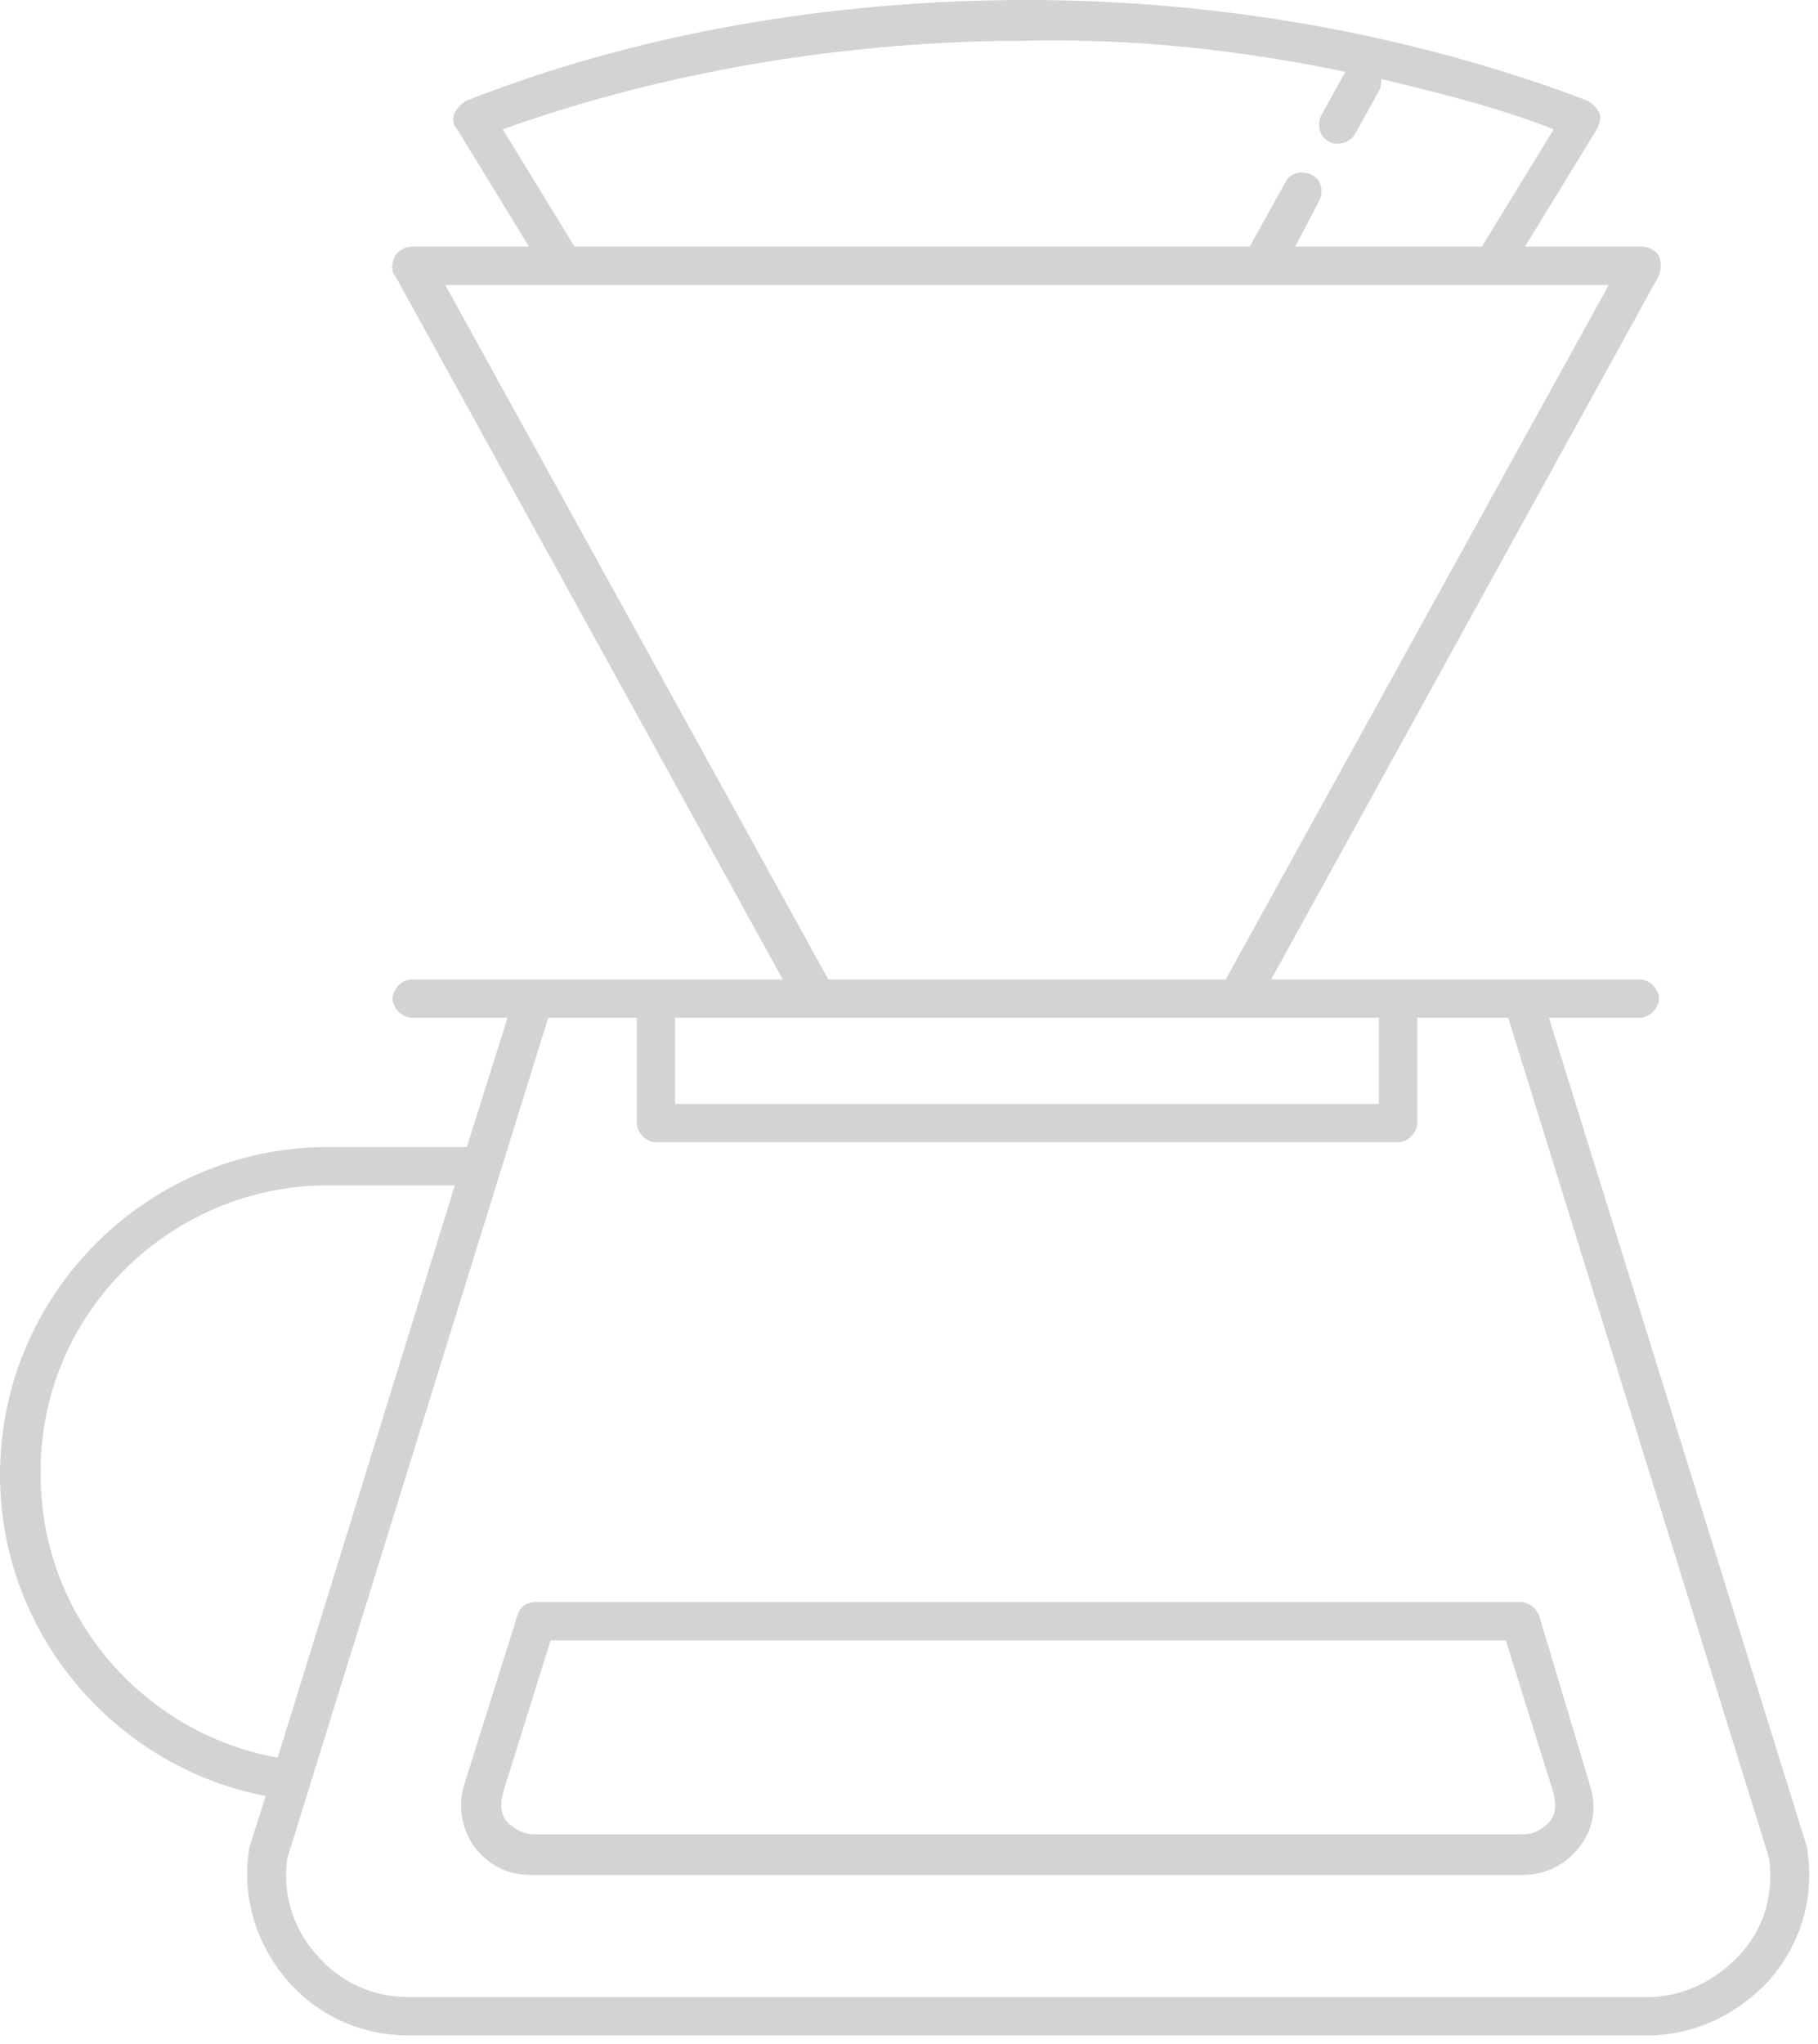 <svg width="113" height="127" viewBox="0 0 113 127" fill="none" xmlns="http://www.w3.org/2000/svg">
<path d="M112.344 114.875L96.274 63.241H101.928C102.523 63.241 103.119 62.646 103.119 62.05C103.119 61.456 102.524 60.86 101.928 60.86H79.013L103.118 17.113C103.266 16.666 103.266 16.22 103.118 15.922C102.97 15.624 102.523 15.327 102.076 15.327H94.784L99.249 8.036C99.397 7.738 99.547 7.292 99.397 6.994C99.249 6.696 98.951 6.399 98.653 6.25C88.088 2.232 76.035 0 63.834 0C51.632 0 39.579 2.083 29.015 6.25C28.717 6.398 28.42 6.696 28.27 6.994C28.122 7.292 28.122 7.738 28.419 8.036L32.883 15.327H25.592C25.145 15.327 24.699 15.625 24.549 15.922C24.401 16.22 24.252 16.815 24.549 17.113L48.655 60.86H25.594C24.999 60.86 24.403 61.455 24.403 62.05C24.403 62.645 24.998 63.241 25.594 63.241H31.545L29.016 71.276H20.385C9.225 71.276 0 80.352 0 91.661C0 101.482 7.142 109.815 16.517 111.6L15.475 114.873V115.022C15.028 117.849 15.921 120.825 17.856 123.057C19.791 125.288 22.468 126.479 25.444 126.479L102.374 126.481C105.35 126.481 108.029 125.142 109.962 123.059C111.897 120.827 112.79 118 112.343 115.024V114.875L112.344 114.875ZM102.375 124.1H25.445C23.213 124.1 21.13 123.207 19.642 121.422C18.153 119.785 17.559 117.553 17.857 115.471L34.075 63.242H39.581V69.789C39.581 70.384 40.175 70.98 40.771 70.98H86.899C87.494 70.98 88.09 70.385 88.09 69.789V63.242H93.745L109.963 115.471C110.261 117.702 109.666 119.785 108.178 121.422C106.69 123.06 104.607 124.101 102.375 124.101L102.375 124.1ZM20.386 73.657H28.272L17.261 109.22C8.928 107.731 2.529 100.441 2.529 91.662C2.382 81.692 10.565 73.657 20.386 73.657H20.386ZM83.626 4.465C83.626 4.465 83.477 4.465 83.626 4.465L82.137 7.143C81.84 7.737 81.989 8.481 82.584 8.779C82.732 8.928 83.03 8.928 83.178 8.928C83.625 8.928 84.071 8.63 84.221 8.333L85.709 5.655C85.857 5.357 85.857 5.209 85.857 4.911C89.577 5.804 93.149 6.696 96.571 8.036L92.107 15.328H80.5L81.989 12.5C82.287 11.906 82.137 11.161 81.542 10.864C80.948 10.566 80.204 10.715 79.906 11.31L77.674 15.328L35.712 15.327L31.248 8.035C41.218 4.464 52.526 2.53 63.835 2.53C70.532 2.381 77.228 3.126 83.626 4.465L83.626 4.465ZM99.994 17.708L76.186 60.86H51.485L27.676 17.708H99.994ZM50.742 63.241H85.71V68.597H41.962V63.241H50.742Z" fill="#D3D3D3"/>
<path d="M95.679 100.441C95.53 99.995 95.084 99.548 94.488 99.548H33.331C32.736 99.548 32.289 99.846 32.141 100.441L28.867 110.857C28.421 112.196 28.719 113.684 29.462 114.725C30.355 115.916 31.545 116.511 33.033 116.511H94.636C95.975 116.511 97.314 115.916 98.208 114.725C99.101 113.535 99.25 112.196 98.803 110.857L95.679 100.441ZM96.274 113.238C95.828 113.684 95.382 113.982 94.638 113.982H33.183C32.588 113.982 31.993 113.684 31.546 113.238C31.1 112.791 31.1 112.047 31.248 111.452L34.224 101.929H93.595L96.571 111.452C96.721 112.196 96.721 112.791 96.274 113.238H96.274Z" fill="#D3D3D3"/>
</svg>
